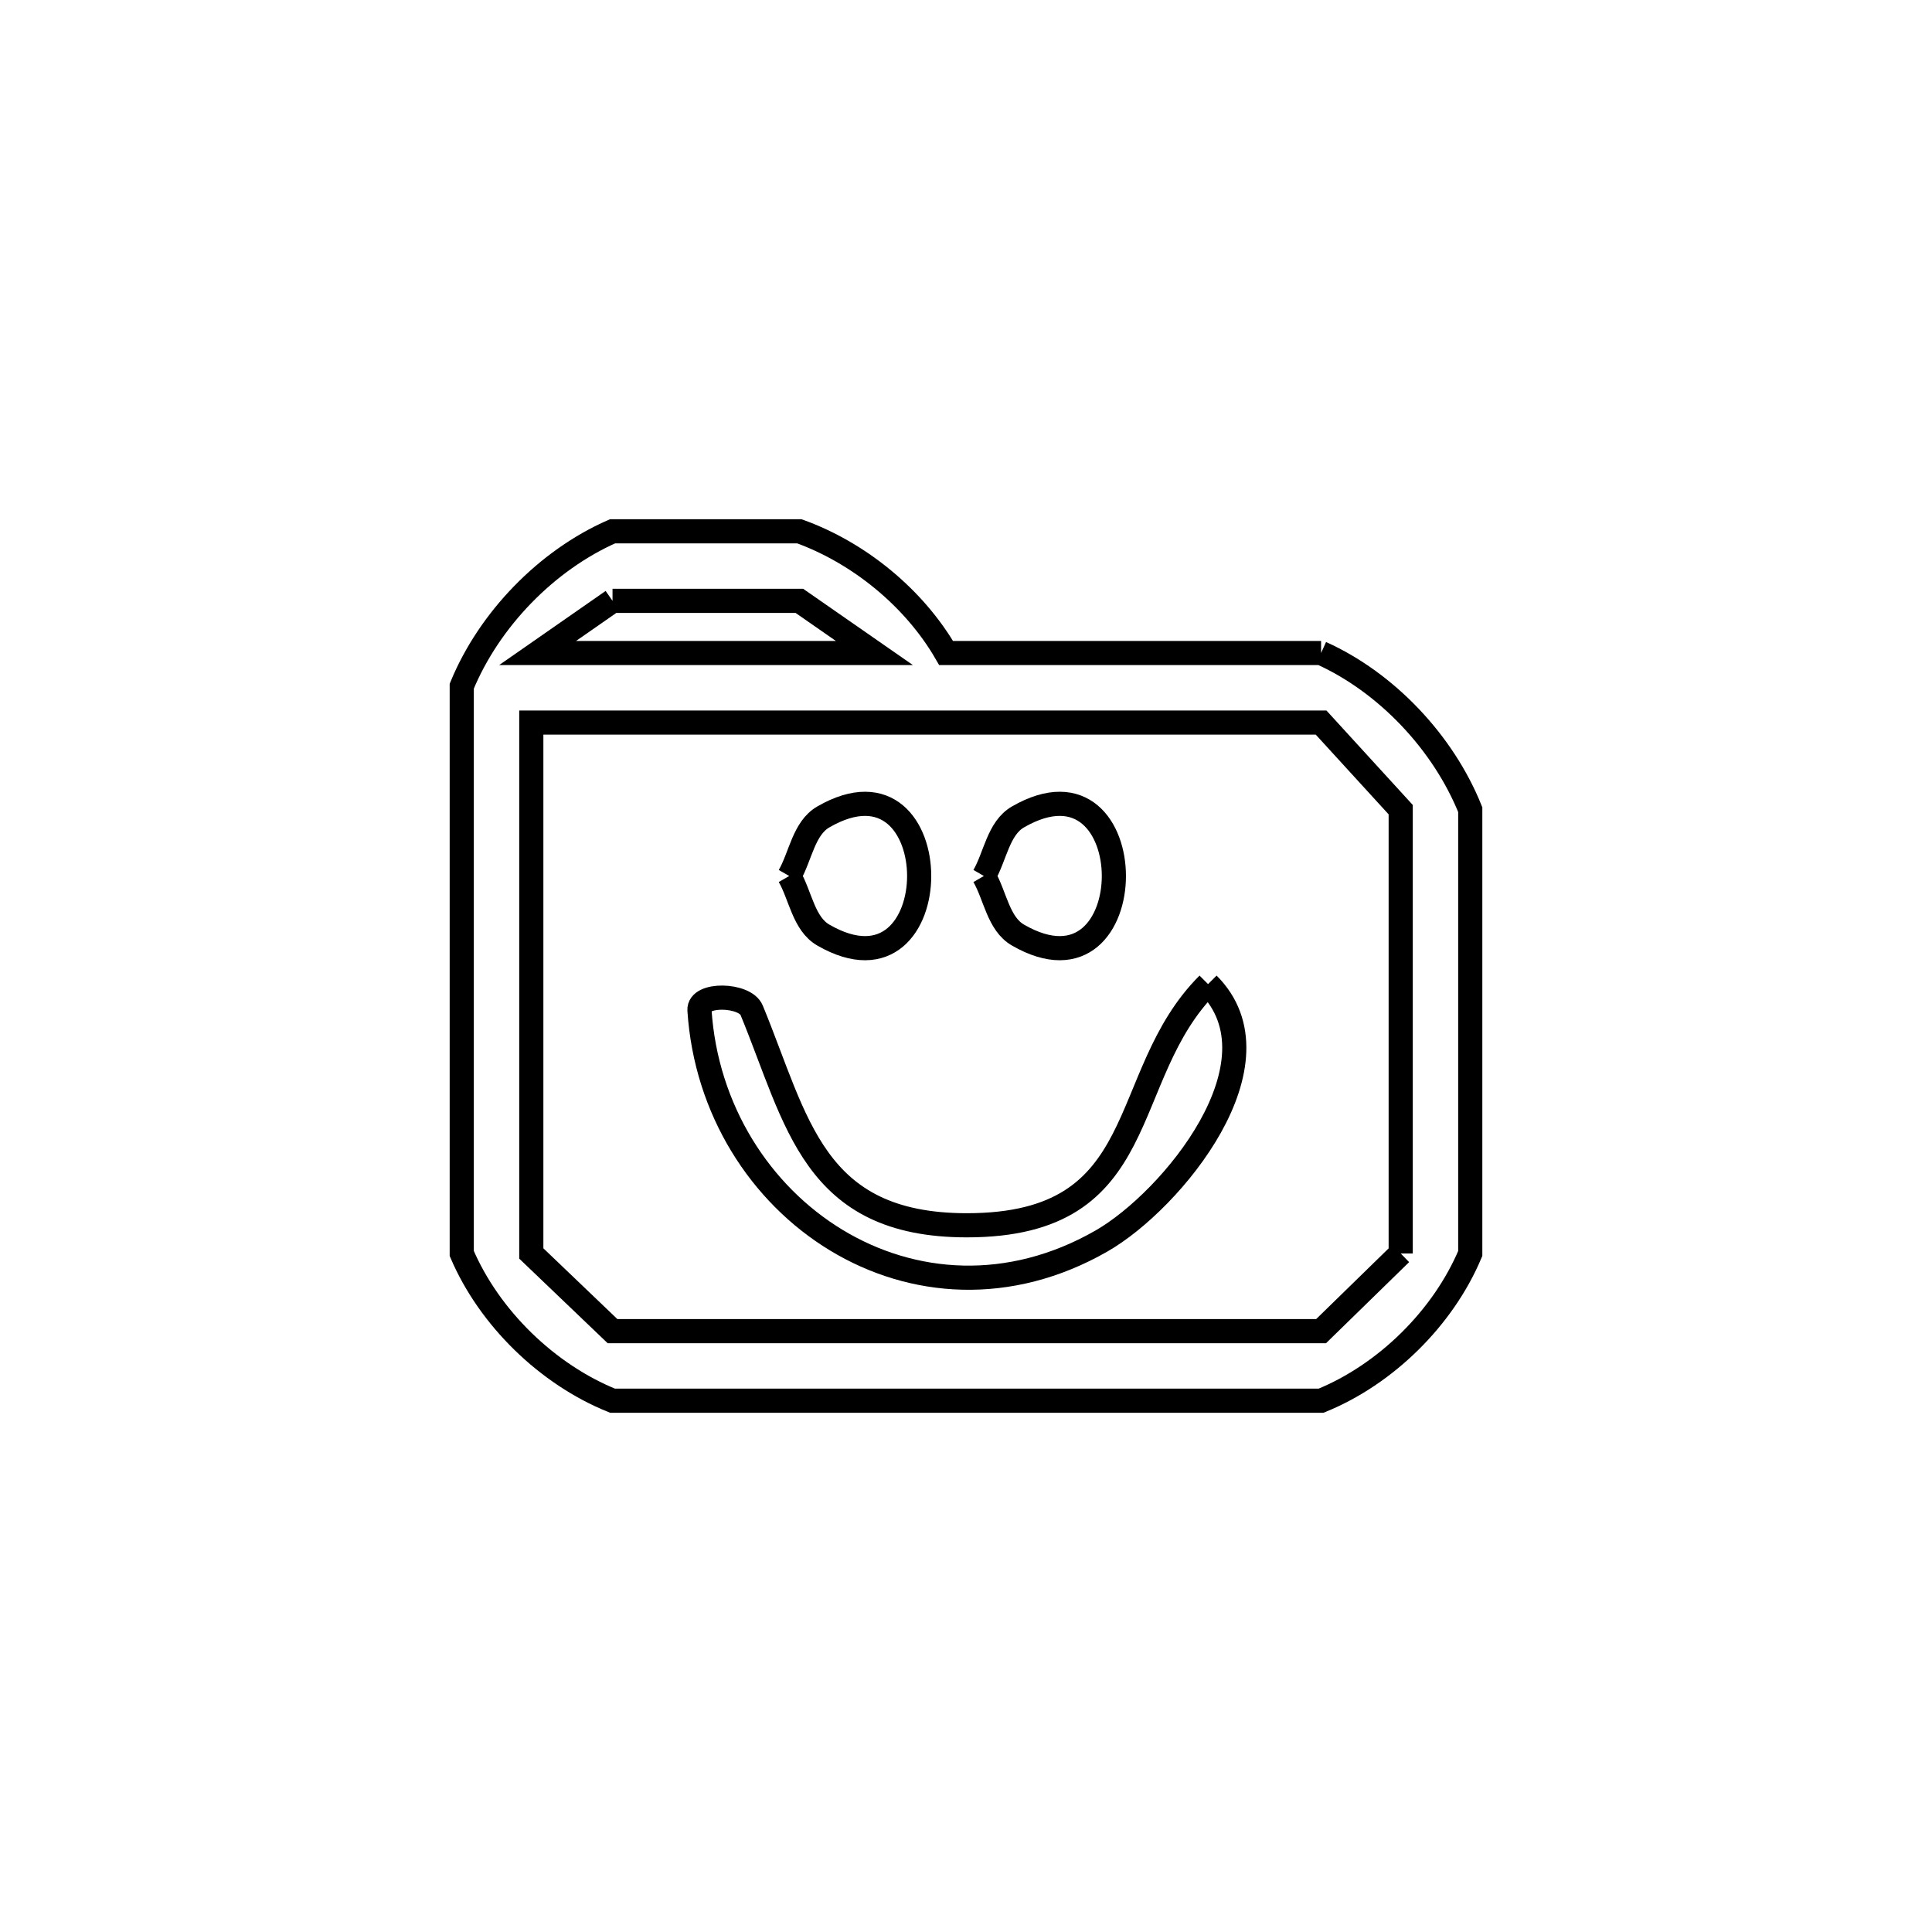 <svg xmlns="http://www.w3.org/2000/svg" viewBox="0.0 0.0 24.0 24.0" height="200px" width="200px"><path fill="none" stroke="black" stroke-width=".3" stroke-opacity="1.0"  filling="0" d="M7.609 7.464 L9.93 7.464 C10.241 7.68 10.551 7.896 10.862 8.112 L6.678 8.112 C6.988 7.896 7.299 7.68 7.609 7.464 L7.609 7.464"></path>
<path fill="none" stroke="black" stroke-width=".3" stroke-opacity="1.0"  filling="0" d="M16.411 8.112 L16.411 8.112 C17.227 8.48 17.93 9.227 18.264 10.058 L18.264 15.571 C17.928 16.371 17.215 17.073 16.411 17.4 L12.01 17.4 L7.609 17.4 C6.8 17.074 6.079 16.373 5.736 15.571 L5.736 8.524 C6.077 7.696 6.79 6.96 7.609 6.6 L9.93 6.6 C10.673 6.868 11.358 7.429 11.753 8.112 L16.411 8.112"></path>
<path fill="none" stroke="black" stroke-width=".3" stroke-opacity="1.0"  filling="0" d="M9.804 10.882 L9.804 10.882 C9.945 10.638 9.983 10.289 10.228 10.148 C11.815 9.231 11.815 12.533 10.228 11.616 C9.983 11.475 9.945 11.127 9.804 10.882 L9.804 10.882"></path>
<path fill="none" stroke="black" stroke-width=".3" stroke-opacity="1.0"  filling="0" d="M12.222 10.882 L12.222 10.882 C12.364 10.638 12.401 10.289 12.646 10.148 C14.234 9.231 14.234 12.533 12.646 11.616 C12.401 11.475 12.364 11.127 12.222 10.882 L12.222 10.882"></path>
<path fill="none" stroke="black" stroke-width=".3" stroke-opacity="1.0"  filling="0" d="M15.007 12.225 L15.007 12.225 C15.976 13.194 14.558 14.914 13.685 15.415 C11.392 16.732 8.851 15.027 8.689 12.549 C8.675 12.333 9.255 12.349 9.337 12.549 C9.903 13.921 10.094 15.221 12.01 15.221 C14.352 15.221 13.857 13.375 15.007 12.225 L15.007 12.225"></path>
<path fill="none" stroke="black" stroke-width=".3" stroke-opacity="1.0"  filling="0" d="M17.4 15.571 L17.4 15.571 C17.07 15.892 16.74 16.214 16.411 16.536 L12.01 16.536 L7.609 16.536 C7.273 16.214 6.936 15.892 6.6 15.571 L6.6 8.976 L11.277 8.976 C11.298 8.976 11.319 8.976 11.34 8.976 L16.411 8.976 C16.74 9.337 17.07 9.698 17.4 10.058 L17.4 15.571"></path></svg>